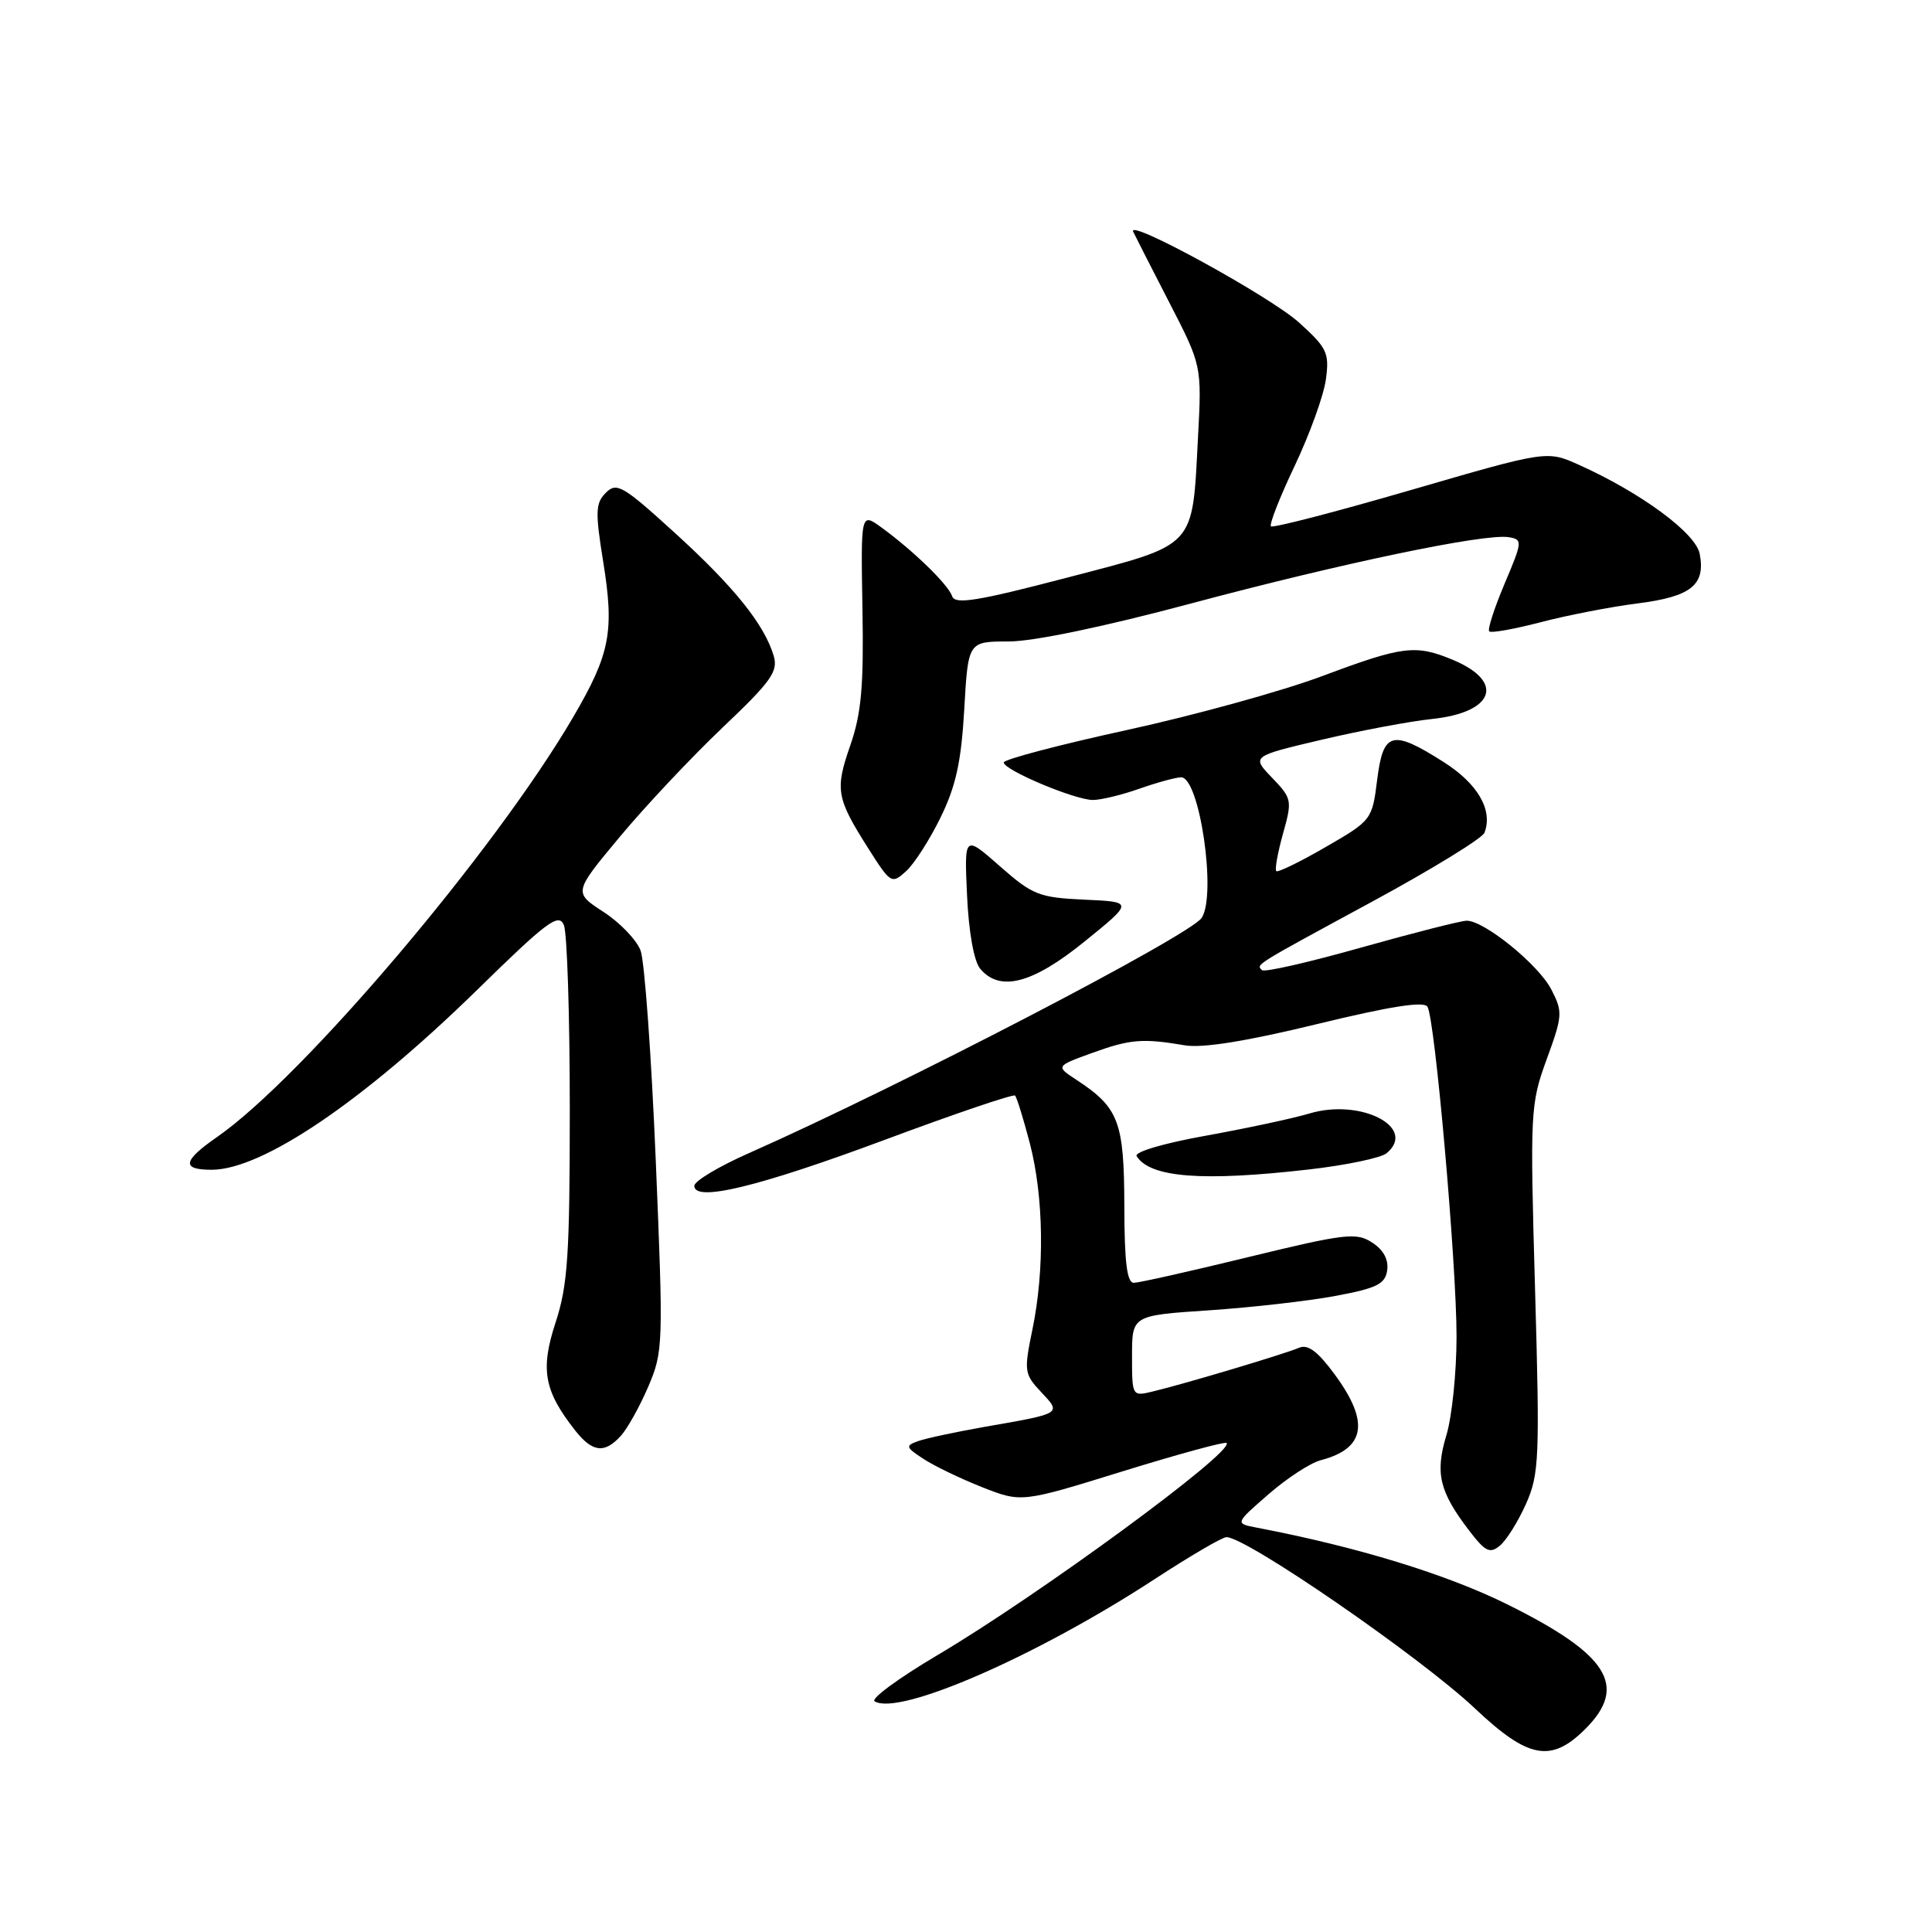 <?xml version="1.0" encoding="UTF-8" standalone="no"?>
<!DOCTYPE svg PUBLIC "-//W3C//DTD SVG 1.1//EN" "http://www.w3.org/Graphics/SVG/1.1/DTD/svg11.dtd" >
<svg xmlns="http://www.w3.org/2000/svg" xmlns:xlink="http://www.w3.org/1999/xlink" version="1.1" viewBox="0 0 256 256">
 <g >
 <path fill="currentColor"
d=" M 210.08 229.08 C 215.74 223.41 213.12 219.23 199.75 212.60 C 191.67 208.59 179.81 204.96 166.57 202.43 C 163.63 201.87 163.63 201.87 168.07 198.01 C 170.51 195.88 173.62 193.85 174.99 193.49 C 180.93 191.94 181.51 188.45 176.87 182.14 C 174.60 179.05 173.30 178.08 172.12 178.59 C 170.28 179.39 156.90 183.39 152.75 184.38 C 150.01 185.04 150.00 185.02 150.00 179.67 C 150.00 174.30 150.00 174.30 160.25 173.62 C 165.89 173.24 173.43 172.38 177.00 171.71 C 182.46 170.69 183.55 170.14 183.81 168.31 C 184.01 166.90 183.31 165.60 181.81 164.64 C 179.71 163.28 178.25 163.45 165.50 166.55 C 157.80 168.43 150.94 169.97 150.25 169.98 C 149.33 170.00 148.99 167.28 148.98 159.75 C 148.95 148.63 148.25 146.77 142.66 143.10 C 139.88 141.28 139.88 141.28 144.69 139.53 C 149.77 137.69 151.38 137.56 157.00 138.51 C 159.33 138.91 165.19 137.97 174.50 135.70 C 184.21 133.34 188.70 132.63 189.15 133.40 C 190.15 135.09 193.00 167.43 193.00 177.10 C 193.00 181.82 192.40 187.69 191.66 190.15 C 190.14 195.19 190.71 197.62 194.64 202.77 C 196.81 205.61 197.41 205.91 198.75 204.80 C 199.62 204.08 201.17 201.59 202.21 199.26 C 203.95 195.33 204.04 193.21 203.40 170.76 C 202.73 147.25 202.78 146.31 204.94 140.37 C 207.06 134.58 207.09 134.07 205.55 131.10 C 203.86 127.82 196.69 122.00 194.35 122.00 C 193.60 122.00 187.32 123.60 180.38 125.55 C 173.45 127.51 167.52 128.86 167.22 128.55 C 166.44 127.77 166.02 128.04 181.84 119.46 C 189.73 115.18 196.42 111.08 196.70 110.34 C 197.85 107.35 195.82 103.84 191.27 100.96 C 184.44 96.62 183.28 96.94 182.48 103.34 C 181.82 108.62 181.75 108.72 175.65 112.24 C 172.27 114.20 169.33 115.63 169.11 115.43 C 168.90 115.22 169.30 113.00 170.00 110.48 C 171.24 106.06 171.20 105.81 168.56 103.06 C 165.82 100.21 165.82 100.21 175.16 98.01 C 180.30 96.80 186.86 95.57 189.74 95.27 C 197.99 94.41 199.45 90.34 192.55 87.45 C 187.57 85.37 185.90 85.58 175.22 89.58 C 169.96 91.55 158.32 94.77 149.33 96.73 C 140.35 98.69 133.00 100.63 133.00 101.03 C 133.00 102.03 142.43 106.00 144.81 106.00 C 145.88 106.00 148.66 105.33 151.00 104.50 C 153.34 103.68 155.82 103.00 156.51 103.00 C 158.95 103.00 161.23 118.57 159.23 121.62 C 157.72 123.95 119.11 144.00 99.25 152.79 C 95.26 154.55 92.00 156.50 92.00 157.13 C 92.00 159.32 100.46 157.28 117.30 151.01 C 126.53 147.57 134.28 144.94 134.50 145.17 C 134.73 145.40 135.61 148.25 136.46 151.50 C 138.30 158.59 138.44 168.25 136.80 176.17 C 135.66 181.69 135.72 182.07 137.95 184.45 C 140.67 187.34 140.78 187.27 130.50 189.06 C 126.65 189.74 122.66 190.59 121.64 190.96 C 119.94 191.57 120.01 191.77 122.36 193.31 C 123.78 194.24 127.28 195.93 130.14 197.06 C 135.35 199.11 135.35 199.11 148.75 194.96 C 156.12 192.68 162.32 190.99 162.53 191.20 C 163.64 192.31 137.60 211.41 124.14 219.36 C 119.06 222.37 115.35 225.10 115.89 225.43 C 119.11 227.42 137.37 219.45 153.00 209.24 C 157.68 206.19 161.95 203.68 162.51 203.68 C 165.13 203.65 188.27 219.60 195.46 226.40 C 202.52 233.06 205.54 233.62 210.08 229.08 Z  M 82.27 190.25 C 83.14 189.29 84.78 186.35 85.90 183.73 C 87.88 179.11 87.91 178.16 86.89 153.73 C 86.31 139.85 85.41 127.35 84.88 125.95 C 84.35 124.54 82.14 122.24 79.96 120.83 C 75.99 118.25 75.99 118.25 82.13 110.88 C 85.51 106.82 91.64 100.31 95.75 96.40 C 102.20 90.28 103.13 88.97 102.52 86.90 C 101.28 82.74 97.25 77.73 89.42 70.61 C 82.54 64.34 81.71 63.86 80.28 65.29 C 78.90 66.67 78.86 67.81 79.93 74.45 C 81.42 83.68 80.85 86.64 75.96 95.00 C 65.61 112.73 40.15 142.75 28.75 150.67 C 24.21 153.82 24.01 155.00 28.04 155.00 C 34.75 155.00 48.12 145.94 63.22 131.17 C 72.51 122.07 74.04 120.93 74.72 122.59 C 75.15 123.64 75.50 134.62 75.50 147.00 C 75.50 166.32 75.23 170.31 73.62 175.23 C 71.57 181.47 72.09 184.30 76.21 189.54 C 78.50 192.45 80.11 192.64 82.27 190.25 Z  M 173.44 154.96 C 178.35 154.40 182.98 153.43 183.73 152.81 C 187.84 149.40 180.31 145.51 173.52 147.54 C 171.31 148.20 165.12 149.52 159.76 150.49 C 154.23 151.48 150.28 152.64 150.61 153.19 C 152.38 156.04 159.31 156.58 173.44 154.96 Z  M 143.72 124.75 C 150.20 119.50 150.20 119.50 143.69 119.21 C 137.67 118.93 136.83 118.60 132.48 114.77 C 127.77 110.63 127.77 110.63 128.14 118.66 C 128.36 123.50 129.05 127.35 129.87 128.35 C 132.48 131.48 136.80 130.36 143.72 124.75 Z  M 124.63 108.32 C 126.66 104.18 127.37 100.93 127.77 93.98 C 128.28 85.00 128.28 85.00 133.64 85.00 C 136.93 85.00 146.28 83.05 157.76 79.98 C 177.85 74.61 196.76 70.66 199.91 71.18 C 201.77 71.49 201.75 71.71 199.36 77.36 C 198.00 80.58 197.08 83.42 197.33 83.66 C 197.58 83.91 200.64 83.36 204.14 82.45 C 207.64 81.53 213.41 80.41 216.96 79.96 C 224.08 79.06 226.01 77.52 225.22 73.39 C 224.70 70.64 217.46 65.30 209.21 61.59 C 204.98 59.69 204.98 59.69 186.92 64.94 C 176.99 67.83 168.66 69.99 168.41 69.74 C 168.16 69.50 169.58 65.87 171.57 61.69 C 173.55 57.51 175.41 52.37 175.69 50.26 C 176.16 46.76 175.85 46.10 172.12 42.73 C 168.31 39.29 149.35 28.89 150.15 30.69 C 150.35 31.13 152.48 35.31 154.88 39.97 C 159.25 48.44 159.25 48.44 158.74 57.97 C 157.96 72.78 158.67 72.03 141.40 76.54 C 129.51 79.65 126.54 80.13 126.17 79.01 C 125.66 77.47 121.00 72.95 116.78 69.88 C 114.06 67.91 114.06 67.91 114.28 80.70 C 114.46 90.93 114.13 94.55 112.68 98.73 C 110.62 104.64 110.81 105.73 115.06 112.43 C 118.01 117.08 118.15 117.17 120.05 115.45 C 121.13 114.48 123.19 111.27 124.63 108.32 Z "/>
</g>
</svg>